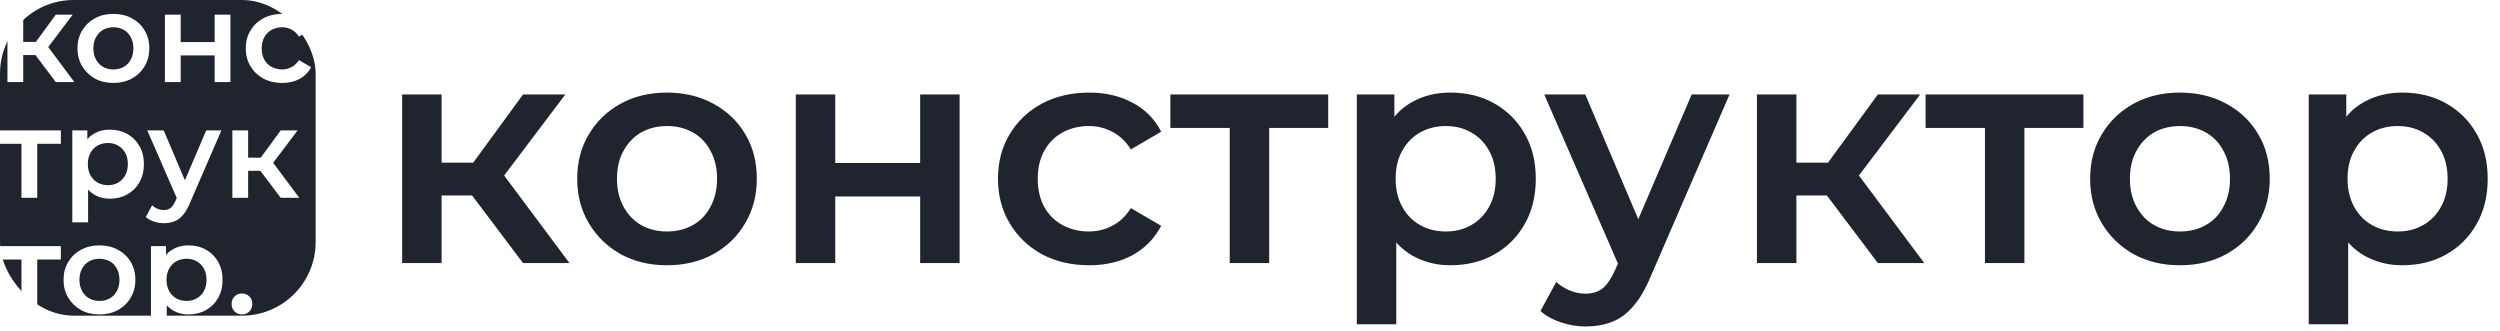 <svg width="2376" height="315" viewBox="0 0 2376 315" fill="none" xmlns="http://www.w3.org/2000/svg">
<rect width="2376" height="315" fill="white"/>
<rect width="300" height="300" rx="70" fill="#20242E"/>
<path d="M53.04 78L29.88 47.28L42.12 39.72L70.68 78H53.04ZM7.08 78V13.92H22.08V78H7.08ZM17.64 52.32V39.84H39.36V52.32H17.64ZM43.56 47.76L29.52 46.08L53.04 13.92H69.12L43.56 47.76ZM107.71 78.84C101.15 78.84 95.31 77.44 90.19 74.64C85.07 71.76 81.03 67.84 78.07 62.88C75.11 57.92 73.63 52.28 73.63 45.96C73.63 39.56 75.11 33.92 78.07 29.04C81.03 24.08 85.07 20.2 90.19 17.4C95.31 14.6 101.15 13.2 107.71 13.2C114.35 13.2 120.23 14.6 125.35 17.4C130.55 20.2 134.59 24.04 137.47 28.92C140.43 33.8 141.91 39.48 141.91 45.96C141.91 52.28 140.43 57.92 137.47 62.88C134.59 67.84 130.55 71.76 125.35 74.64C120.23 77.44 114.35 78.84 107.71 78.84ZM107.71 66C111.39 66 114.67 65.2 117.55 63.6C120.43 62 122.67 59.68 124.27 56.64C125.95 53.6 126.79 50.04 126.79 45.96C126.79 41.8 125.95 38.24 124.27 35.28C122.67 32.24 120.43 29.92 117.55 28.32C114.67 26.72 111.43 25.92 107.83 25.92C104.15 25.92 100.87 26.72 97.99 28.32C95.19 29.92 92.95 32.24 91.27 35.28C89.59 38.24 88.75 41.8 88.75 45.96C88.75 50.04 89.59 53.6 91.27 56.64C92.95 59.68 95.19 62 97.99 63.6C100.87 65.2 104.11 66 107.71 66ZM156.728 78V13.92H171.728V39.96H204.008V13.92H219.008V78H204.008V52.68H171.728V78H156.728ZM268.271 78.84C261.551 78.84 255.551 77.44 250.271 74.64C245.071 71.76 240.991 67.84 238.031 62.88C235.071 57.92 233.591 52.28 233.591 45.96C233.591 39.56 235.071 33.92 238.031 29.04C240.991 24.08 245.071 20.2 250.271 17.4C255.551 14.6 261.551 13.2 268.271 13.2C274.511 13.2 279.991 14.48 284.711 17.04C289.511 19.52 293.151 23.2 295.631 28.08L284.111 34.8C282.191 31.76 279.831 29.52 277.031 28.08C274.311 26.64 271.351 25.92 268.151 25.92C264.471 25.92 261.151 26.72 258.191 28.32C255.231 29.92 252.911 32.24 251.231 35.28C249.551 38.24 248.711 41.8 248.711 45.96C248.711 50.12 249.551 53.72 251.231 56.76C252.911 59.72 255.231 62 258.191 63.6C261.151 65.2 264.471 66 268.151 66C271.351 66 274.311 65.28 277.031 63.84C279.831 62.4 282.191 60.16 284.111 57.12L295.631 63.84C293.151 68.64 289.511 72.36 284.711 75C279.991 77.56 274.511 78.84 268.271 78.84ZM20.4 188V133.04L23.88 136.64H-2.16V123.92H57.84V136.64H31.92L35.4 133.04V188H20.4ZM104.241 188.84C99.041 188.84 94.281 187.64 89.961 185.24C85.721 182.84 82.321 179.24 79.761 174.44C77.281 169.56 76.041 163.4 76.041 155.96C76.041 148.44 77.241 142.28 79.641 137.48C82.121 132.68 85.481 129.12 89.721 126.8C93.961 124.4 98.801 123.2 104.241 123.2C110.561 123.2 116.121 124.56 120.921 127.28C125.801 130 129.641 133.8 132.441 138.68C135.321 143.56 136.761 149.32 136.761 155.96C136.761 162.6 135.321 168.4 132.441 173.36C129.641 178.24 125.801 182.04 120.921 184.76C116.121 187.48 110.561 188.84 104.241 188.84ZM68.721 211.28V123.92H83.001V139.04L82.521 156.08L83.721 173.12V211.28H68.721ZM102.561 176C106.161 176 109.361 175.2 112.161 173.6C115.041 172 117.321 169.68 119.001 166.64C120.681 163.6 121.521 160.04 121.521 155.96C121.521 151.8 120.681 148.24 119.001 145.28C117.321 142.24 115.041 139.92 112.161 138.32C109.361 136.72 106.161 135.92 102.561 135.92C98.961 135.92 95.721 136.72 92.841 138.32C89.961 139.92 87.681 142.24 86.001 145.28C84.321 148.24 83.481 151.8 83.481 155.96C83.481 160.04 84.321 163.6 86.001 166.64C87.681 169.68 89.961 172 92.841 173.6C95.721 175.2 98.961 176 102.561 176ZM155.692 212.12C152.572 212.12 149.452 211.6 146.332 210.56C143.212 209.52 140.612 208.08 138.532 206.24L144.532 195.2C146.052 196.56 147.772 197.64 149.692 198.44C151.612 199.24 153.572 199.64 155.572 199.64C158.292 199.64 160.492 198.96 162.172 197.6C163.852 196.24 165.412 193.96 166.852 190.76L170.572 182.36L171.772 180.56L196.012 123.92H210.412L180.412 193.16C178.412 197.96 176.172 201.76 173.692 204.56C171.292 207.36 168.572 209.32 165.532 210.44C162.572 211.56 159.292 212.12 155.692 212.12ZM168.892 190.28L139.972 123.92H155.572L179.092 179.24L168.892 190.28ZM266.79 188L243.63 157.28L255.87 149.72L284.43 188H266.79ZM220.83 188V123.92H235.83V188H220.83ZM231.39 162.32V149.84H253.11V162.32H231.39ZM257.31 157.76L243.27 156.08L266.79 123.92H282.87L257.31 157.76ZM20.4 298V243.04L23.88 246.64H-2.16V233.92H57.84V246.64H31.92L35.4 243.04V298H20.4ZM94.468 298.84C87.908 298.84 82.068 297.44 76.948 294.64C71.828 291.76 67.788 287.84 64.828 282.88C61.868 277.92 60.388 272.28 60.388 265.96C60.388 259.56 61.868 253.92 64.828 249.04C67.788 244.08 71.828 240.2 76.948 237.4C82.068 234.6 87.908 233.2 94.468 233.2C101.108 233.2 106.988 234.6 112.108 237.4C117.308 240.2 121.348 244.04 124.228 248.92C127.188 253.8 128.668 259.48 128.668 265.96C128.668 272.28 127.188 277.92 124.228 282.88C121.348 287.84 117.308 291.76 112.108 294.64C106.988 297.44 101.108 298.84 94.468 298.84ZM94.468 286C98.148 286 101.428 285.2 104.308 283.6C107.188 282 109.428 279.68 111.028 276.64C112.708 273.6 113.548 270.04 113.548 265.96C113.548 261.8 112.708 258.24 111.028 255.28C109.428 252.24 107.188 249.92 104.308 248.32C101.428 246.72 98.188 245.92 94.588 245.92C90.908 245.92 87.628 246.72 84.748 248.32C81.948 249.92 79.708 252.24 78.028 255.28C76.348 258.24 75.508 261.8 75.508 265.96C75.508 270.04 76.348 273.6 78.028 276.64C79.708 279.68 81.948 282 84.748 283.6C87.628 285.2 90.868 286 94.468 286ZM179.006 298.84C173.806 298.84 169.046 297.64 164.726 295.24C160.486 292.84 157.086 289.24 154.526 284.44C152.046 279.56 150.806 273.4 150.806 265.96C150.806 258.44 152.006 252.28 154.406 247.48C156.886 242.68 160.246 239.12 164.486 236.8C168.726 234.4 173.566 233.2 179.006 233.2C185.326 233.2 190.886 234.56 195.686 237.28C200.566 240 204.406 243.8 207.206 248.68C210.086 253.56 211.526 259.32 211.526 265.96C211.526 272.6 210.086 278.4 207.206 283.36C204.406 288.24 200.566 292.04 195.686 294.76C190.886 297.48 185.326 298.84 179.006 298.84ZM143.486 321.28V233.92H157.766V249.04L157.286 266.08L158.486 283.12V321.28H143.486ZM177.326 286C180.926 286 184.126 285.2 186.926 283.6C189.806 282 192.086 279.68 193.766 276.64C195.446 273.6 196.286 270.04 196.286 265.96C196.286 261.8 195.446 258.24 193.766 255.28C192.086 252.24 189.806 249.92 186.926 248.32C184.126 246.72 180.926 245.92 177.326 245.92C173.726 245.92 170.486 246.72 167.606 248.32C164.726 249.92 162.446 252.24 160.766 255.28C159.086 258.24 158.246 261.8 158.246 265.96C158.246 270.04 159.086 273.6 160.766 276.64C162.446 279.68 164.726 282 167.606 283.6C170.486 285.2 173.726 286 177.326 286ZM229.96 298.84C227.24 298.84 224.92 297.92 223 296.08C221.08 294.16 220.12 291.76 220.12 288.88C220.12 285.84 221.08 283.44 223 281.68C224.92 279.84 227.24 278.92 229.96 278.92C232.68 278.92 235 279.84 236.92 281.68C238.84 283.44 239.8 285.84 239.8 288.88C239.8 291.76 238.84 294.16 236.92 296.08C235 297.92 232.68 298.84 229.96 298.84Z" fill="white"/>
<path d="M497.1 250L439.2 173.2L469.8 154.3L541.2 250H497.1ZM382.2 250V89.8H419.7V250H382.2ZM408.6 185.8V154.6H462.9V185.8H408.6ZM473.4 174.4L438.3 170.2L497.1 89.8H537.3L473.4 174.4ZM633.776 252.1C617.376 252.1 602.776 248.6 589.976 241.6C577.176 234.4 567.076 224.6 559.676 212.2C552.276 199.8 548.576 185.7 548.576 169.9C548.576 153.9 552.276 139.8 559.676 127.6C567.076 115.2 577.176 105.5 589.976 98.5C602.776 91.5 617.376 88 633.776 88C650.376 88 665.076 91.5 677.876 98.5C690.876 105.5 700.976 115.1 708.176 127.3C715.576 139.5 719.276 153.7 719.276 169.9C719.276 185.7 715.576 199.8 708.176 212.2C700.976 224.6 690.876 234.4 677.876 241.6C665.076 248.6 650.376 252.1 633.776 252.1ZM633.776 220C642.976 220 651.176 218 658.376 214C665.576 210 671.176 204.2 675.176 196.6C679.376 189 681.476 180.1 681.476 169.9C681.476 159.5 679.376 150.6 675.176 143.2C671.176 135.6 665.576 129.8 658.376 125.8C651.176 121.8 643.076 119.8 634.076 119.8C624.876 119.8 616.676 121.8 609.476 125.8C602.476 129.8 596.876 135.6 592.676 143.2C588.476 150.6 586.376 159.5 586.376 169.9C586.376 180.1 588.476 189 592.676 196.6C596.876 204.2 602.476 210 609.476 214C616.676 218 624.776 220 633.776 220ZM756.321 250V89.8H793.821V154.9H874.521V89.8H912.021V250H874.521V186.7H793.821V250H756.321ZM1035.18 252.1C1018.38 252.1 1003.38 248.6 990.178 241.6C977.178 234.4 966.978 224.6 959.578 212.2C952.178 199.8 948.478 185.7 948.478 169.9C948.478 153.9 952.178 139.8 959.578 127.6C966.978 115.2 977.178 105.5 990.178 98.5C1003.38 91.5 1018.38 88 1035.18 88C1050.78 88 1064.48 91.2 1076.28 97.6C1088.28 103.8 1097.38 113 1103.58 125.2L1074.78 142C1069.98 134.4 1064.08 128.8 1057.08 125.2C1050.28 121.6 1042.88 119.8 1034.88 119.8C1025.68 119.8 1017.38 121.8 1009.98 125.8C1002.58 129.8 996.778 135.6 992.578 143.2C988.378 150.6 986.278 159.5 986.278 169.9C986.278 180.3 988.378 189.3 992.578 196.9C996.778 204.3 1002.58 210 1009.98 214C1017.38 218 1025.68 220 1034.88 220C1042.88 220 1050.28 218.2 1057.08 214.6C1064.08 211 1069.98 205.4 1074.78 197.8L1103.58 214.6C1097.38 226.6 1088.28 235.9 1076.28 242.5C1064.48 248.9 1050.78 252.1 1035.18 252.1ZM1168.72 250V112.6L1177.42 121.6H1112.32V89.8H1262.32V121.6H1197.52L1206.22 112.6V250H1168.72ZM1378.32 252.1C1365.32 252.1 1353.42 249.1 1342.62 243.1C1332.02 237.1 1323.52 228.1 1317.12 216.1C1310.92 203.9 1307.82 188.5 1307.82 169.9C1307.82 151.1 1310.82 135.7 1316.82 123.7C1323.02 111.7 1331.42 102.8 1342.02 97C1352.62 91 1364.72 88 1378.32 88C1394.12 88 1408.02 91.4 1420.02 98.2C1432.22 105 1441.82 114.5 1448.82 126.7C1456.02 138.9 1459.62 153.3 1459.62 169.9C1459.62 186.5 1456.02 201 1448.82 213.4C1441.82 225.6 1432.22 235.1 1420.02 241.9C1408.02 248.7 1394.12 252.1 1378.32 252.1ZM1289.52 308.2V89.8H1325.22V127.6L1324.02 170.2L1327.02 212.8V308.2H1289.52ZM1374.12 220C1383.12 220 1391.12 218 1398.12 214C1405.32 210 1411.02 204.2 1415.22 196.6C1419.42 189 1421.52 180.1 1421.52 169.9C1421.52 159.5 1419.42 150.6 1415.22 143.2C1411.02 135.6 1405.32 129.8 1398.12 125.8C1391.12 121.8 1383.12 119.8 1374.12 119.8C1365.12 119.8 1357.02 121.8 1349.82 125.8C1342.62 129.8 1336.92 135.6 1332.72 143.2C1328.52 150.6 1326.42 159.5 1326.42 169.9C1326.42 180.1 1328.52 189 1332.72 196.6C1336.92 204.2 1342.62 210 1349.82 214C1357.02 218 1365.12 220 1374.12 220ZM1506.95 310.3C1499.15 310.3 1491.35 309 1483.55 306.4C1475.75 303.8 1469.25 300.2 1464.05 295.6L1479.05 268C1482.85 271.4 1487.15 274.1 1491.95 276.1C1496.75 278.1 1501.65 279.1 1506.65 279.1C1513.45 279.1 1518.95 277.4 1523.15 274C1527.35 270.6 1531.25 264.9 1534.85 256.9L1544.15 235.9L1547.15 231.4L1607.75 89.8H1643.75L1568.75 262.9C1563.75 274.9 1558.15 284.4 1551.95 291.4C1545.95 298.4 1539.15 303.3 1531.55 306.1C1524.15 308.9 1515.95 310.3 1506.95 310.3ZM1539.95 255.7L1467.65 89.8H1506.65L1565.45 228.1L1539.95 255.7ZM1784.7 250L1726.8 173.2L1757.4 154.3L1828.8 250H1784.7ZM1669.8 250V89.8H1707.3V250H1669.8ZM1696.2 185.8V154.6H1750.5V185.8H1696.2ZM1761 174.4L1725.9 170.2L1784.7 89.8H1824.9L1761 174.4ZM1886.5 250V112.6L1895.2 121.6H1830.1V89.8H1980.1V121.6H1915.3L1924 112.6V250H1886.5ZM2071.67 252.1C2055.27 252.1 2040.67 248.6 2027.87 241.6C2015.07 234.4 2004.97 224.6 1997.57 212.2C1990.17 199.8 1986.47 185.7 1986.47 169.9C1986.47 153.9 1990.17 139.8 1997.57 127.6C2004.97 115.2 2015.07 105.5 2027.87 98.5C2040.67 91.5 2055.27 88 2071.67 88C2088.27 88 2102.97 91.5 2115.77 98.5C2128.77 105.5 2138.87 115.1 2146.07 127.3C2153.47 139.5 2157.17 153.7 2157.17 169.9C2157.17 185.7 2153.47 199.8 2146.07 212.2C2138.87 224.6 2128.77 234.4 2115.77 241.6C2102.97 248.6 2088.27 252.1 2071.67 252.1ZM2071.67 220C2080.87 220 2089.07 218 2096.27 214C2103.47 210 2109.07 204.2 2113.07 196.6C2117.27 189 2119.37 180.1 2119.37 169.9C2119.37 159.5 2117.27 150.6 2113.07 143.2C2109.07 135.6 2103.47 129.8 2096.27 125.8C2089.07 121.8 2080.97 119.8 2071.97 119.8C2062.77 119.8 2054.57 121.8 2047.37 125.8C2040.37 129.8 2034.77 135.6 2030.57 143.2C2026.37 150.6 2024.27 159.5 2024.27 169.9C2024.27 180.1 2026.37 189 2030.57 196.6C2034.77 204.2 2040.37 210 2047.37 214C2054.57 218 2062.67 220 2071.67 220ZM2283.01 252.1C2270.01 252.1 2258.11 249.1 2247.31 243.1C2236.71 237.1 2228.21 228.1 2221.81 216.1C2215.61 203.9 2212.51 188.5 2212.51 169.9C2212.51 151.1 2215.51 135.7 2221.51 123.7C2227.71 111.7 2236.11 102.8 2246.71 97C2257.31 91 2269.41 88 2283.01 88C2298.81 88 2312.71 91.4 2324.71 98.2C2336.91 105 2346.51 114.5 2353.51 126.7C2360.71 138.9 2364.31 153.3 2364.31 169.9C2364.31 186.5 2360.71 201 2353.51 213.4C2346.51 225.6 2336.91 235.1 2324.71 241.9C2312.71 248.7 2298.81 252.1 2283.01 252.1ZM2194.21 308.2V89.8H2229.91V127.6L2228.71 170.2L2231.71 212.8V308.2H2194.21ZM2278.81 220C2287.81 220 2295.81 218 2302.81 214C2310.01 210 2315.71 204.2 2319.91 196.6C2324.11 189 2326.21 180.1 2326.21 169.9C2326.21 159.5 2324.11 150.6 2319.91 143.2C2315.71 135.6 2310.01 129.8 2302.81 125.8C2295.81 121.8 2287.81 119.8 2278.81 119.8C2269.81 119.8 2261.71 121.8 2254.51 125.8C2247.31 129.8 2241.61 135.6 2237.41 143.2C2233.21 150.6 2231.11 159.5 2231.11 169.9C2231.11 180.1 2233.21 189 2237.41 196.6C2241.61 204.2 2247.31 210 2254.51 214C2261.71 218 2269.81 220 2278.81 220Z" fill="#20242E"/>
</svg>
